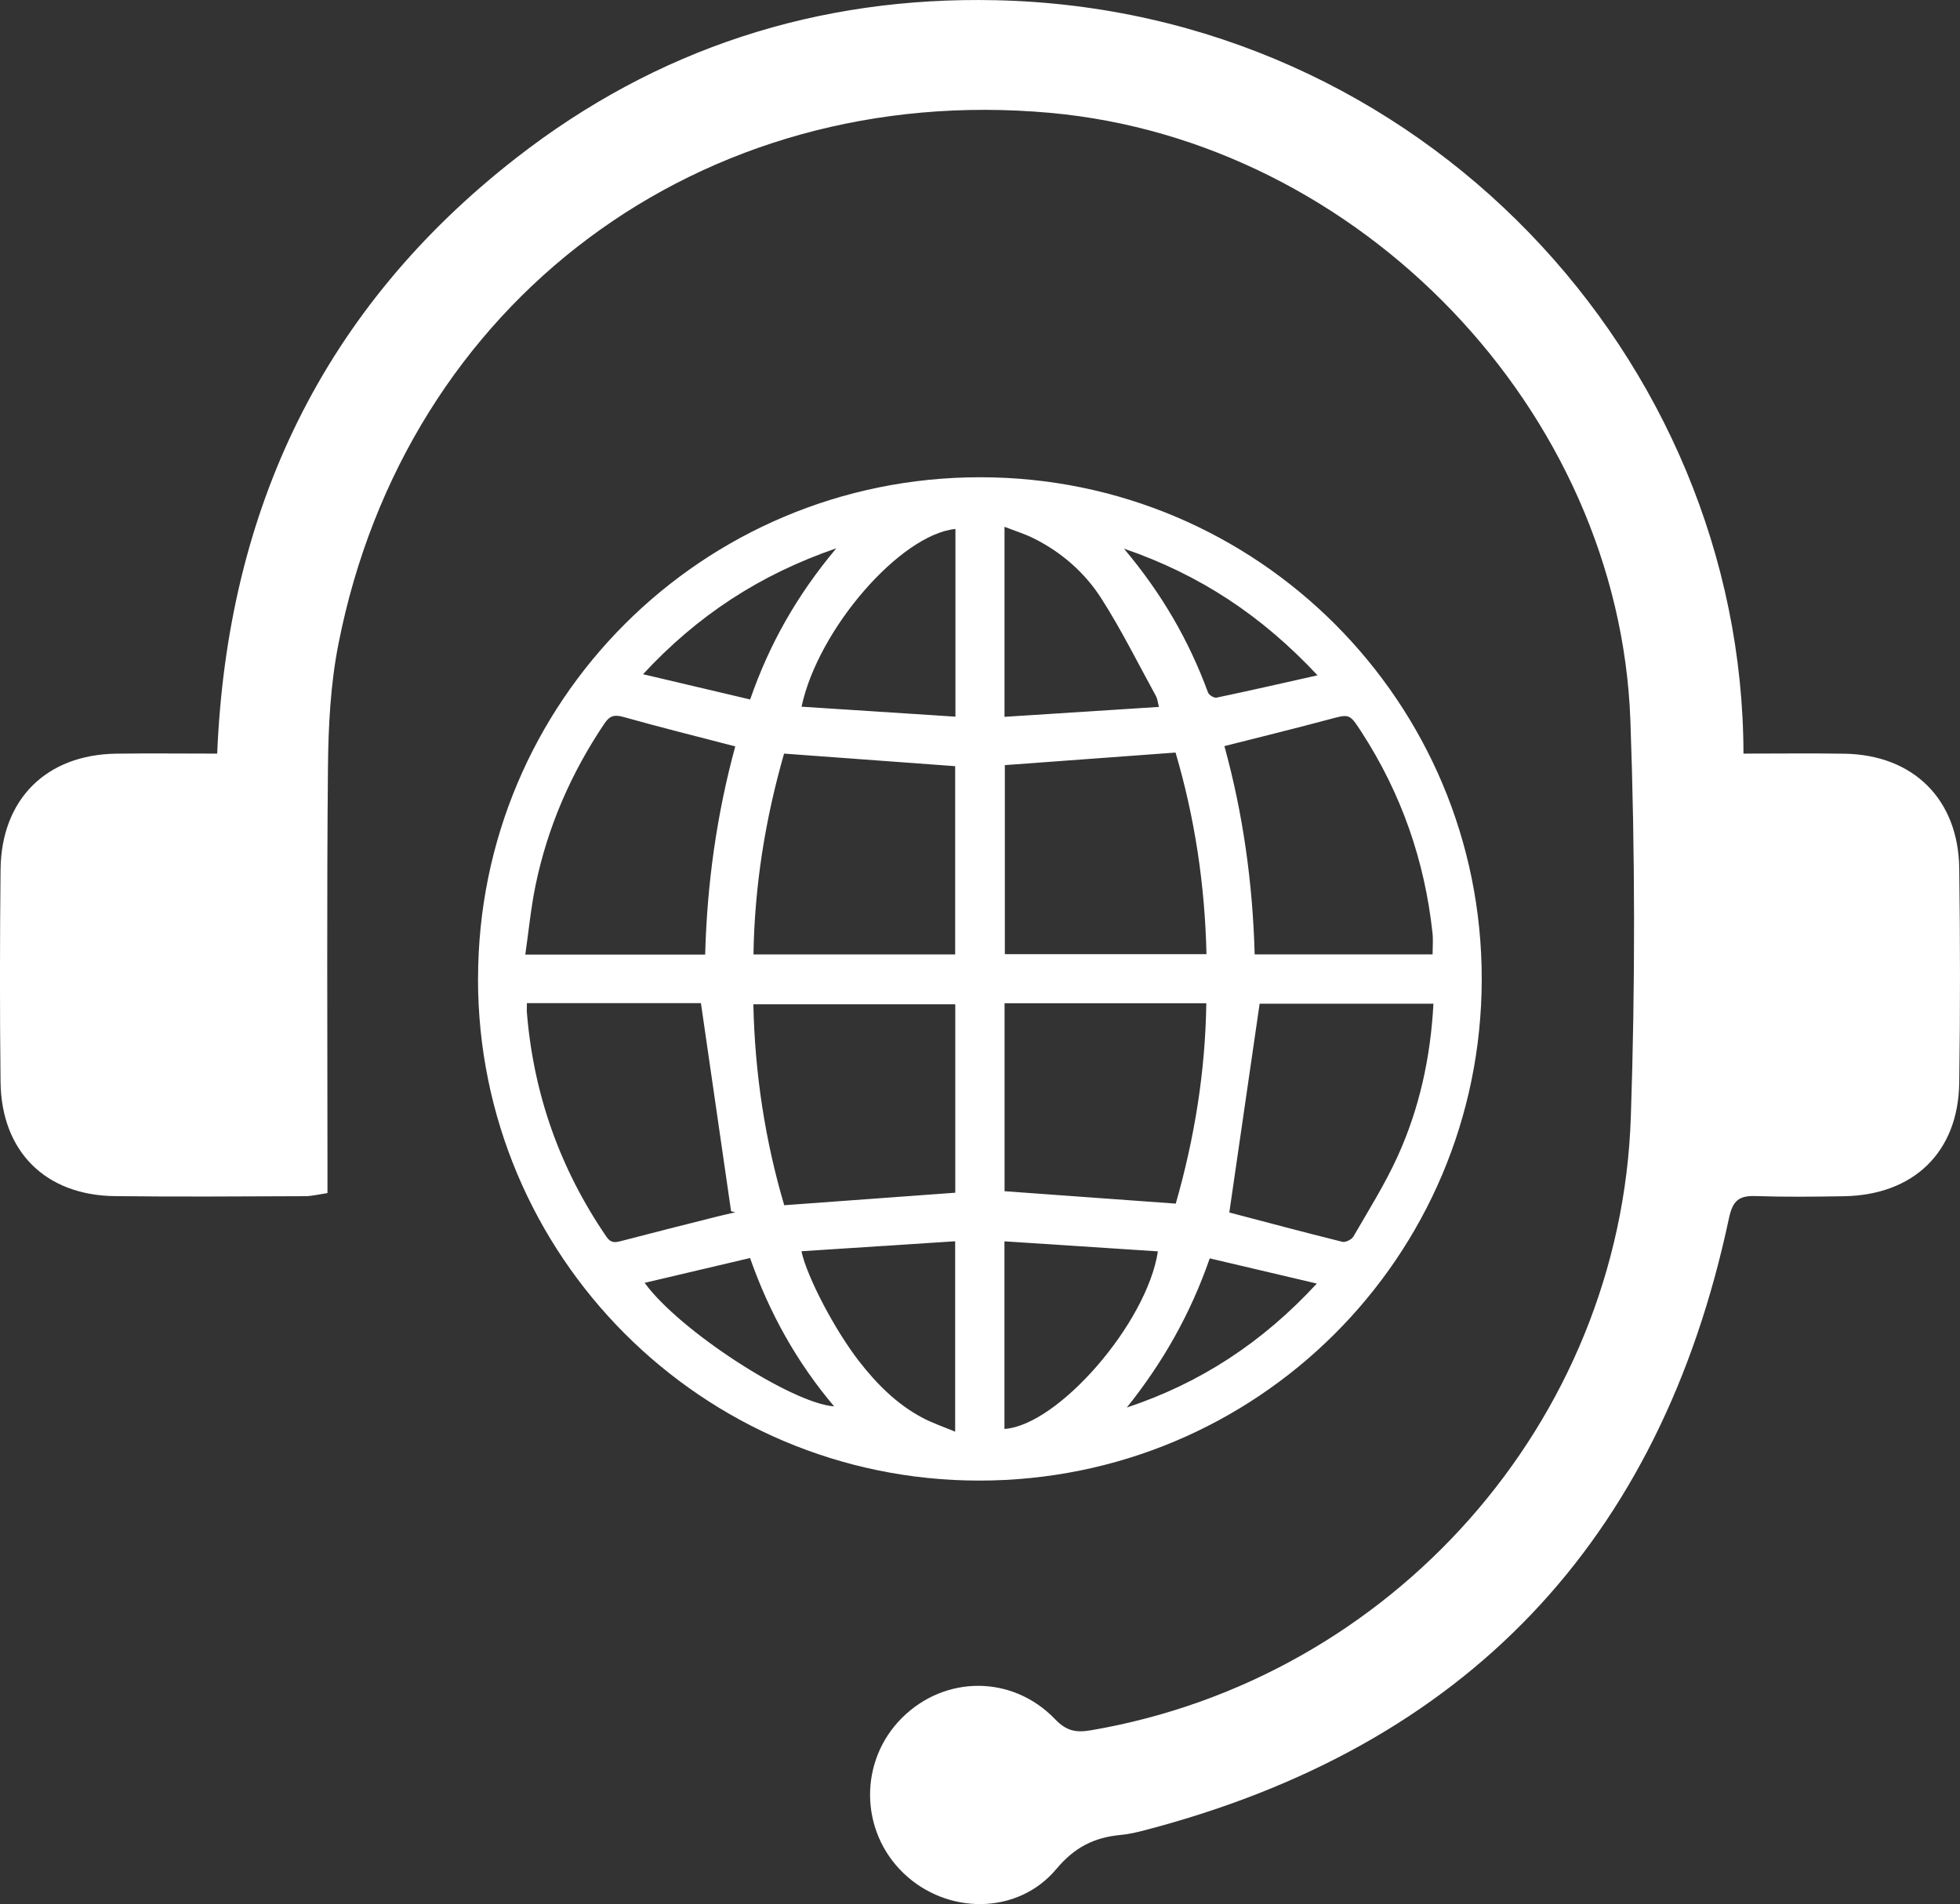 <?xml version="1.0" encoding="UTF-8"?><svg id="Layer_2" xmlns="http://www.w3.org/2000/svg" viewBox="0 0 355.47 345.39"><rect x="0" y="0" width="355.47" height="345.39" fill="#333333" stroke="none"/><defs><style>.cls-1{fill:#fff;}</style></defs><g id="Layer_1-2"><path class="cls-1" d="M316.2,136.7c6.34,0,12.33-.08,18.33,.02,12.45,.2,20.63,8.25,20.8,20.75,.18,12.99,.19,26,0,38.99-.19,12.54-8.27,20.32-20.92,20.53-5.33,.09-10.67,.15-15.99-.03-3.02-.1-4.17,.8-4.85,4.01-12.48,58.74-47.77,95.83-105.94,111.02-1.45,.38-2.92,.73-4.4,.86-4.77,.45-8.32,2.2-11.66,6.19-7.01,8.36-19.8,8.31-27.68,.77-8.01-7.67-8.14-20.42-.28-28.22,7.79-7.74,20-7.78,27.73,.25,2.02,2.1,3.7,2.5,6.47,2.03,54.58-9.29,96.1-55.95,97.96-111.22,.81-23.96,.78-48-.08-71.97-2.03-56.24-49.11-105.15-105.25-110.21C127.19,14.75,73.61,54.64,61.38,116.81c-1.44,7.3-1.83,14.88-1.9,22.35-.23,23.83-.09,47.65-.09,71.48,0,1.81,0,3.62,0,5.78-1.59,.23-2.84,.56-4.09,.56-11.5,.04-23,.13-34.49-.01-12.59-.16-20.56-8.12-20.71-20.72-.15-12.83-.13-25.66,0-38.49,.13-12.78,8.28-20.88,21.01-21.05,5.97-.08,11.95-.01,18.28-.01,1.84-44.35,19.25-80.78,54.2-108.03C119.04,8.82,148.31-.67,180.56,.04c77.32,1.68,135.51,65.24,135.64,136.66Zm-229.5,40.86c0-50.35,40.68-91,91.08-90.99,50.32,0,91.04,40.8,90.95,91.12-.08,50.35-40.8,90.92-91.21,90.88-50.2-.05-90.82-40.76-90.83-91.01Zm132.11-4.48c-.29-12.68-2.15-24.84-5.61-36.57-10.52,.77-20.77,1.53-30.96,2.28v34.29h36.56Zm-45.56,43.28v-34.19h-36.62c.27,12.62,2.15,24.78,5.6,36.45,10.51-.77,20.71-1.51,31.02-2.27Zm-31.05-79.66c-3.41,11.89-5.35,23.97-5.55,36.43h36.58v-34.15c-10.37-.76-20.56-1.51-31.03-2.28Zm71.04,81.63c3.4-11.88,5.36-23.95,5.54-36.35h-36.59v34.1c10.34,.75,20.53,1.49,31.05,2.25Zm46.58-45.2c0-1.38,.12-2.65-.02-3.9-1.42-13.17-5.68-25.35-12.9-36.48-2.18-3.36-2.16-3.25-5.93-2.24-6.22,1.67-12.48,3.2-18.91,4.83,3.39,12.29,5.14,24.9,5.49,37.78h32.27Zm-126.47-37.74c-6.99-1.82-13.65-3.47-20.25-5.33-1.67-.47-2.52-.25-3.49,1.2-6.05,9-10.3,18.76-12.49,29.37-.84,4.09-1.24,8.27-1.85,12.53h32.62c.34-12.9,2.12-25.52,5.46-37.77Zm-37.79,46.56c0,.66-.04,1.2,0,1.74,1.21,14.83,6.02,28.38,14.44,40.67,.76,1.11,1.49,1.06,2.6,.77,5.87-1.54,11.76-3.02,17.64-4.5,1.04-.26,2.09-.48,3.13-.73-.26-.06-.52-.13-.78-.19-1.82-12.54-3.63-25.07-5.47-37.75h-31.56Zm164.4,.12h-31.51c-1.87,12.85-3.7,25.46-5.5,37.87,6.6,1.73,13.54,3.59,20.51,5.32,.57,.14,1.67-.41,1.99-.95,2.76-4.77,5.71-9.47,7.99-14.47,3.98-8.73,6.01-18,6.53-27.77Zm-86.73,77.63v-34.54c-9.4,.61-18.61,1.21-27.88,1.81,1.03,4.76,6.13,14.4,10.48,19.99,3.17,4.07,6.77,7.7,11.36,10.16,1.86,1,3.89,1.68,6.04,2.58Zm36.96-131.48c-.24-.9-.28-1.47-.53-1.93-3.26-5.94-6.27-12.03-9.91-17.72-2.99-4.68-7.19-8.37-12.23-10.89-1.65-.83-3.44-1.38-5.34-2.12v34.47c9.38-.6,18.59-1.19,28.01-1.8Zm-28.02,130.98c9.71-.64,25.84-19.15,27.83-32.21-9.25-.61-18.47-1.21-27.83-1.82v34.03Zm-36.8-131.01c9.4,.61,18.61,1.21,27.91,1.81v-34.05c-9.94,.99-24.89,18.1-27.91,32.24Zm74.03,100.07c-3.53,10.2-8.59,19-15.04,27.06,13.3-4.42,24.6-11.79,34.46-22.49-6.78-1.6-12.99-3.06-19.42-4.57Zm-102.49,4.43c6.21,8.62,26.67,21.88,34.37,22.42-6.74-7.97-11.71-16.85-15.25-26.91-6.37,1.5-12.58,2.96-19.12,4.5Zm19.14-105.81c3.51-10.14,8.54-18.96,15.62-27.42-13.88,4.78-25.17,12.18-35.05,22.84,6.75,1.59,12.95,3.05,19.43,4.58Zm102.9-4.38c-10.1-10.8-21.31-18.25-35.11-22.98,6.88,8.16,11.8,16.7,15.25,26.1,.17,.46,1.09,1.02,1.54,.93,5.92-1.24,11.82-2.59,18.32-4.05Z"/></g></svg>